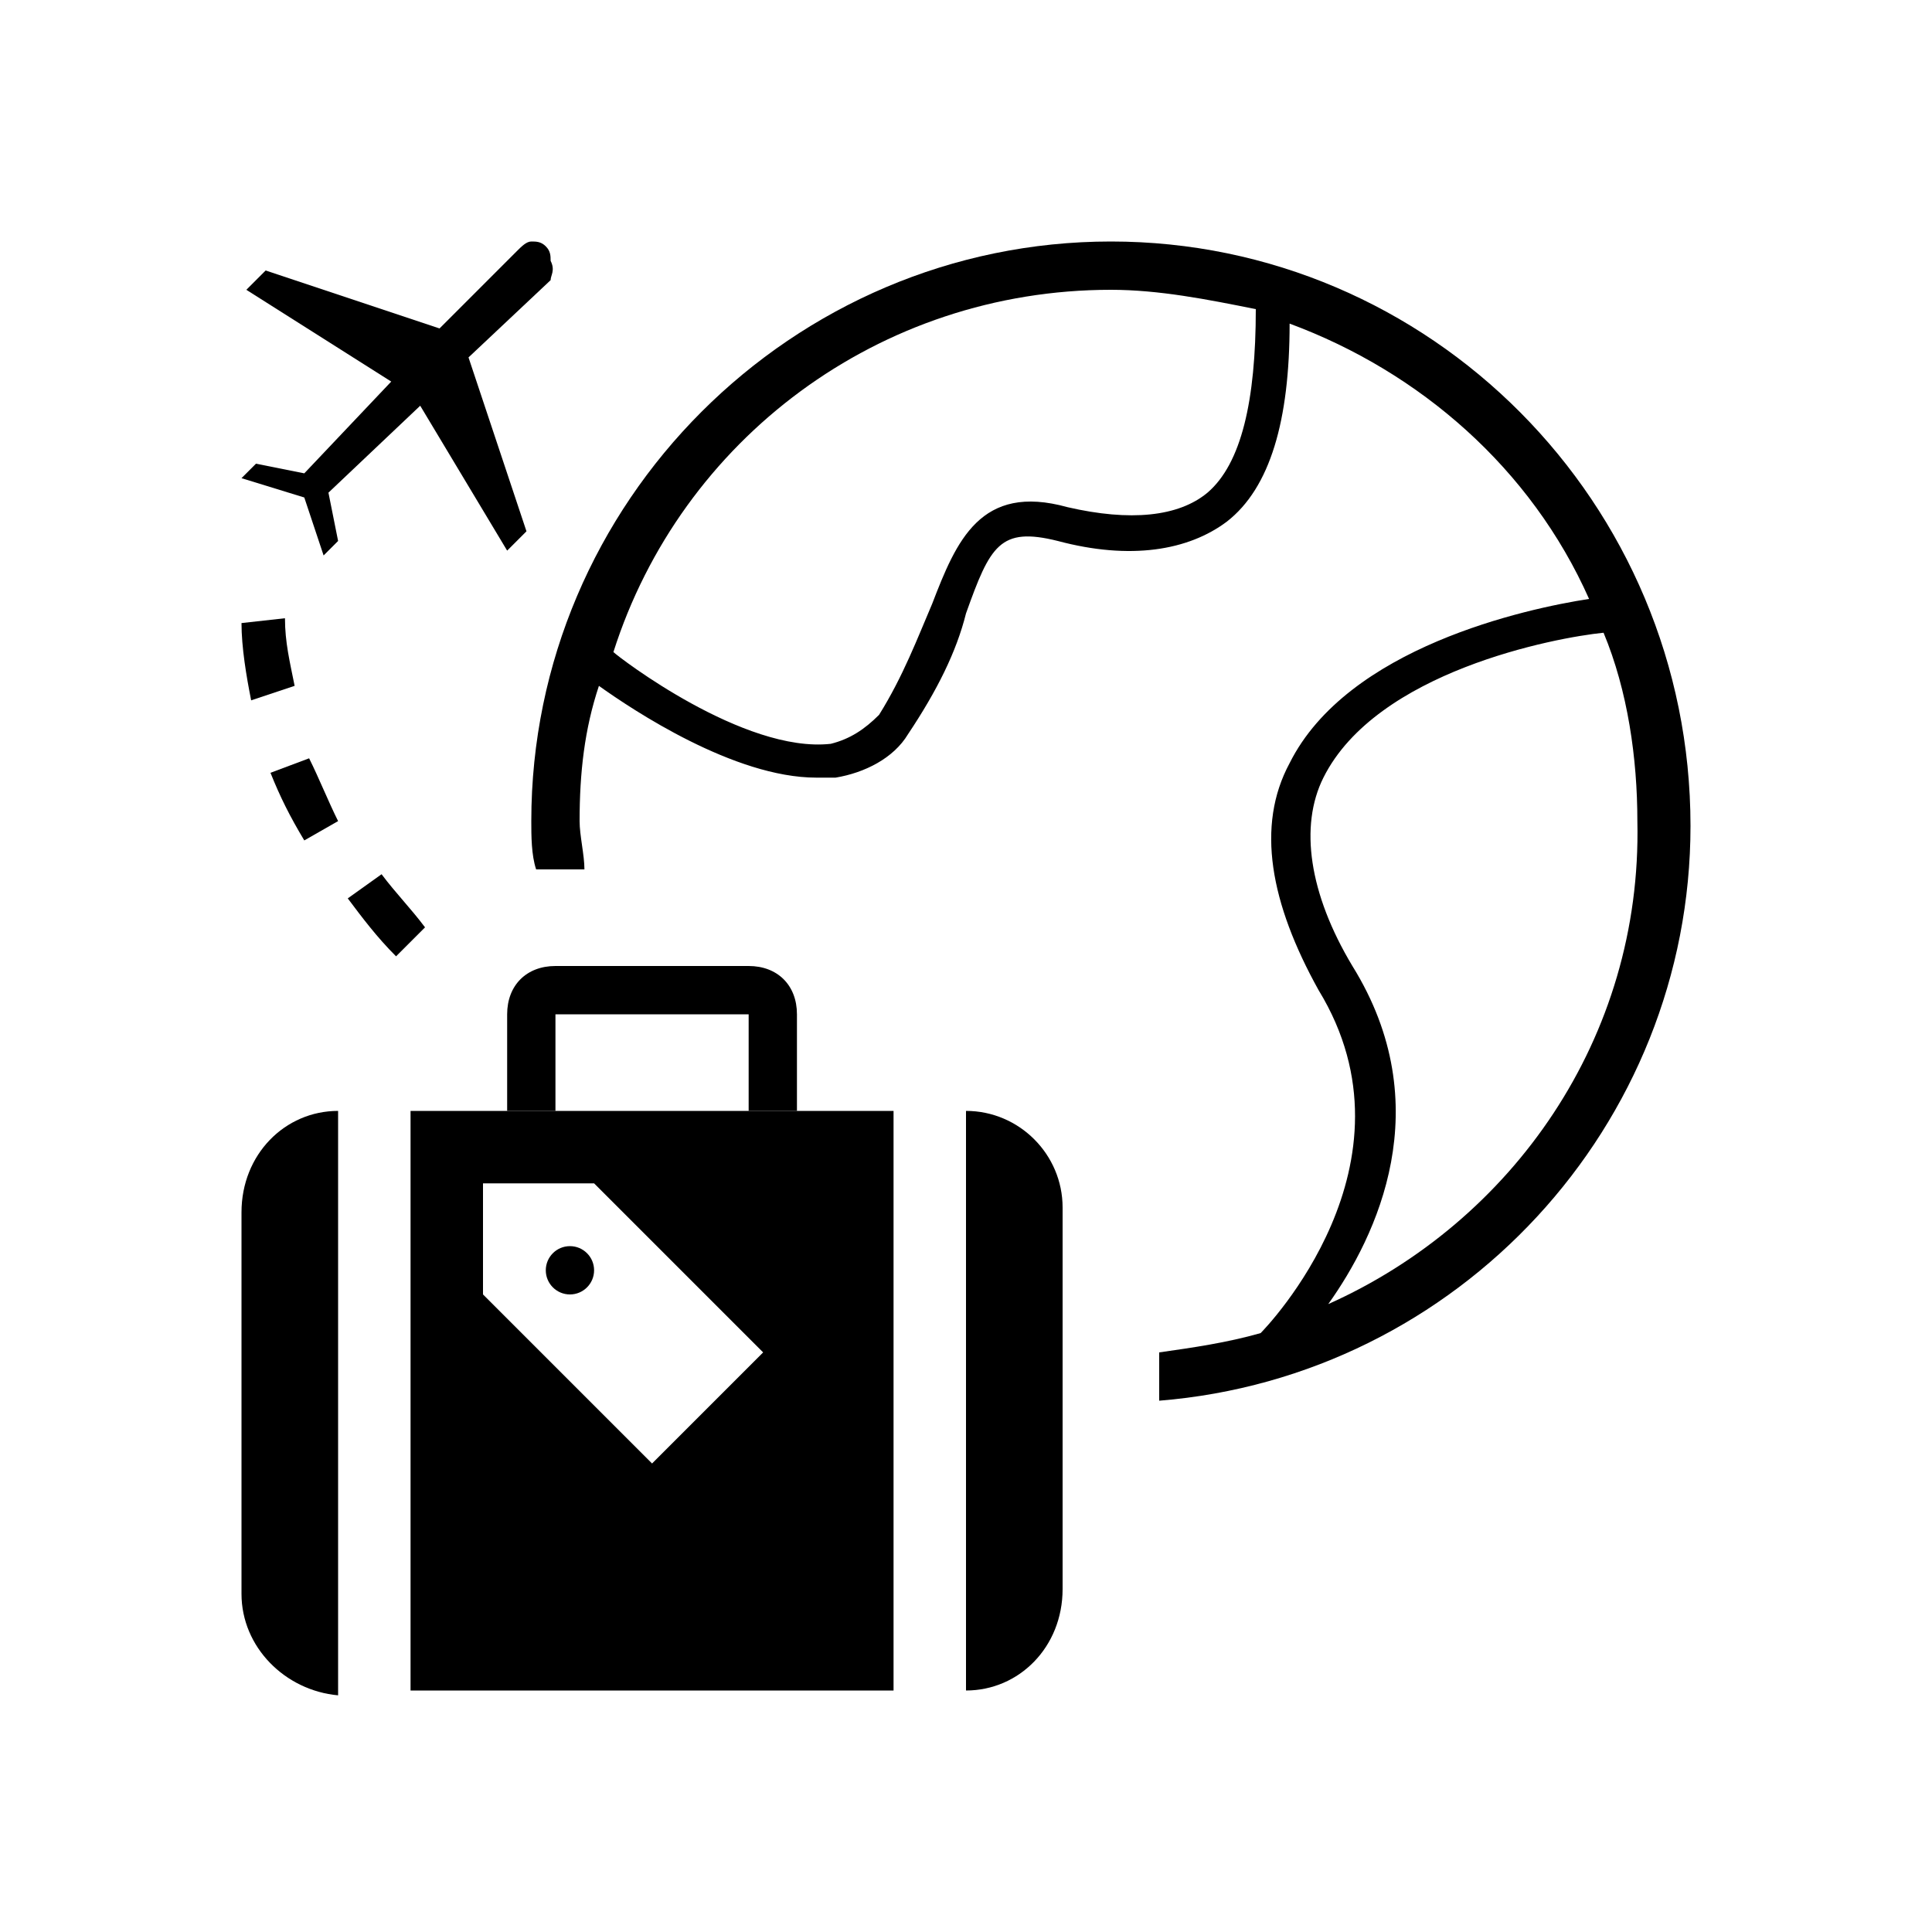 <?xml version="1.0" encoding="utf-8"?>
<!-- Generator: Adobe Illustrator 23.0.2, SVG Export Plug-In . SVG Version: 6.00 Build 0)  -->
<svg version="1.1" id="Layer_1" xmlns="http://www.w3.org/2000/svg" xmlns:xlink="http://www.w3.org/1999/xlink" x="0px" y="0px"
	 viewBox="0 0 40 40" style="enable-background:new 0 0 40 40;" xml:space="preserve">
<style type="text/css">
	.st0{fill:#000000;}
</style>
<g id="guides">
</g>
<g id="Layer_2">
</g>
<g>
	<g>
	</g>
	<g>
		<path class="st0" d="M20,23v12c1.1,0,2-0.9,2-2.1v-7.9C22,23.9,21.1,23,20,23z"/>
		<path class="st0" d="M23,5c-6.6,0-12,5.4-12,12c0,0.3,0,0.7,0.1,1h1c0-0.3-0.1-0.7-0.1-1c0-1,0.1-1.9,0.4-2.8
			c0.7,0.5,2.8,1.9,4.5,1.9c0.1,0,0.3,0,0.4,0c0.6-0.1,1.2-0.4,1.5-0.9c0.6-0.9,1-1.7,1.2-2.5c0.5-1.4,0.7-1.8,1.9-1.5
			c1.5,0.4,2.7,0.2,3.5-0.4c0.9-0.7,1.3-2.1,1.3-4.1c2.7,1,5,3,6.2,5.7c-1.3,0.2-5,1-6.2,3.4c-0.7,1.3-0.4,2.9,0.6,4.7
			c2.2,3.6-1.1,7-1.2,7.1l0,0c-0.7,0.2-1.4,0.3-2.1,0.4v1c6.2-0.5,11-5.7,11-11.9C35,10.4,29.6,5,23,5z M25,10.2
			c-0.6,0.5-1.6,0.6-2.9,0.3c-1.8-0.5-2.3,0.7-2.8,2c-0.3,0.7-0.6,1.5-1.1,2.3c-0.3,0.3-0.6,0.5-1,0.6c-1.8,0.2-4.4-1.8-4.5-1.9
			C14.1,9.1,18.2,6,23,6c1,0,2,0.2,3,0.4C26,8.3,25.7,9.6,25,10.2z M27.5,27c1-1.4,2.3-4.1,0.5-7c-0.9-1.5-1.1-2.9-0.6-3.9
			c1.1-2.2,4.8-2.9,5.8-3c0.5,1.2,0.7,2.6,0.7,3.9C34,21.5,31.3,25.3,27.5,27z"/>
		<path class="st0" d="M11.4,5.8L9.7,7.4l1.2,3.6l-0.4,0.4l-1.8-3l-1.9,1.8l0.2,1l-0.3,0.3l-0.4-1.2L5,9.9l0.3-0.3l1,0.2l1.8-1.9
			L5.1,6l0.4-0.4l3.6,1.2l1.6-1.6C10.8,5.1,10.9,5,11,5c0,0,0,0,0,0c0.1,0,0.2,0,0.3,0.1c0.1,0.1,0.1,0.2,0.1,0.3
			C11.5,5.6,11.4,5.7,11.4,5.8z"/>
		<path class="st0" d="M7,23c-1.1,0-2,0.9-2,2.1v7.9c0,1.1,0.9,2,2,2.1V23z"/>
		<path class="st0" d="M8.5,23v12h10V23H8.5z M13.5,30.3L10,26.8v-2.3h2.3l3.5,3.5L13.5,30.3z"/>
		<path class="st0" d="M11.5,20c-0.6,0-1,0.4-1,1v2h1v-2h4v2h1v-2c0-0.6-0.4-1-1-1H11.5z"/>
		<circle class="st0" cx="11.8" cy="26.3" r="0.5"/>
		<g>
			<g>
				<path class="st0" d="M8.2,19.8c-0.4-0.4-0.7-0.8-1-1.2l0.7-0.5c0.3,0.4,0.6,0.7,0.9,1.1L8.2,19.8z M6.3,17.4
					c-0.3-0.5-0.5-0.9-0.7-1.4l0.8-0.3c0.2,0.4,0.4,0.9,0.6,1.3L6.3,17.4z M5.2,14.5C5.1,14,5,13.4,5,12.9l0.9-0.1
					c0,0.5,0.1,0.9,0.2,1.4L5.2,14.5z"/>
			</g>
		</g>
	</g>
</g>
</svg>
